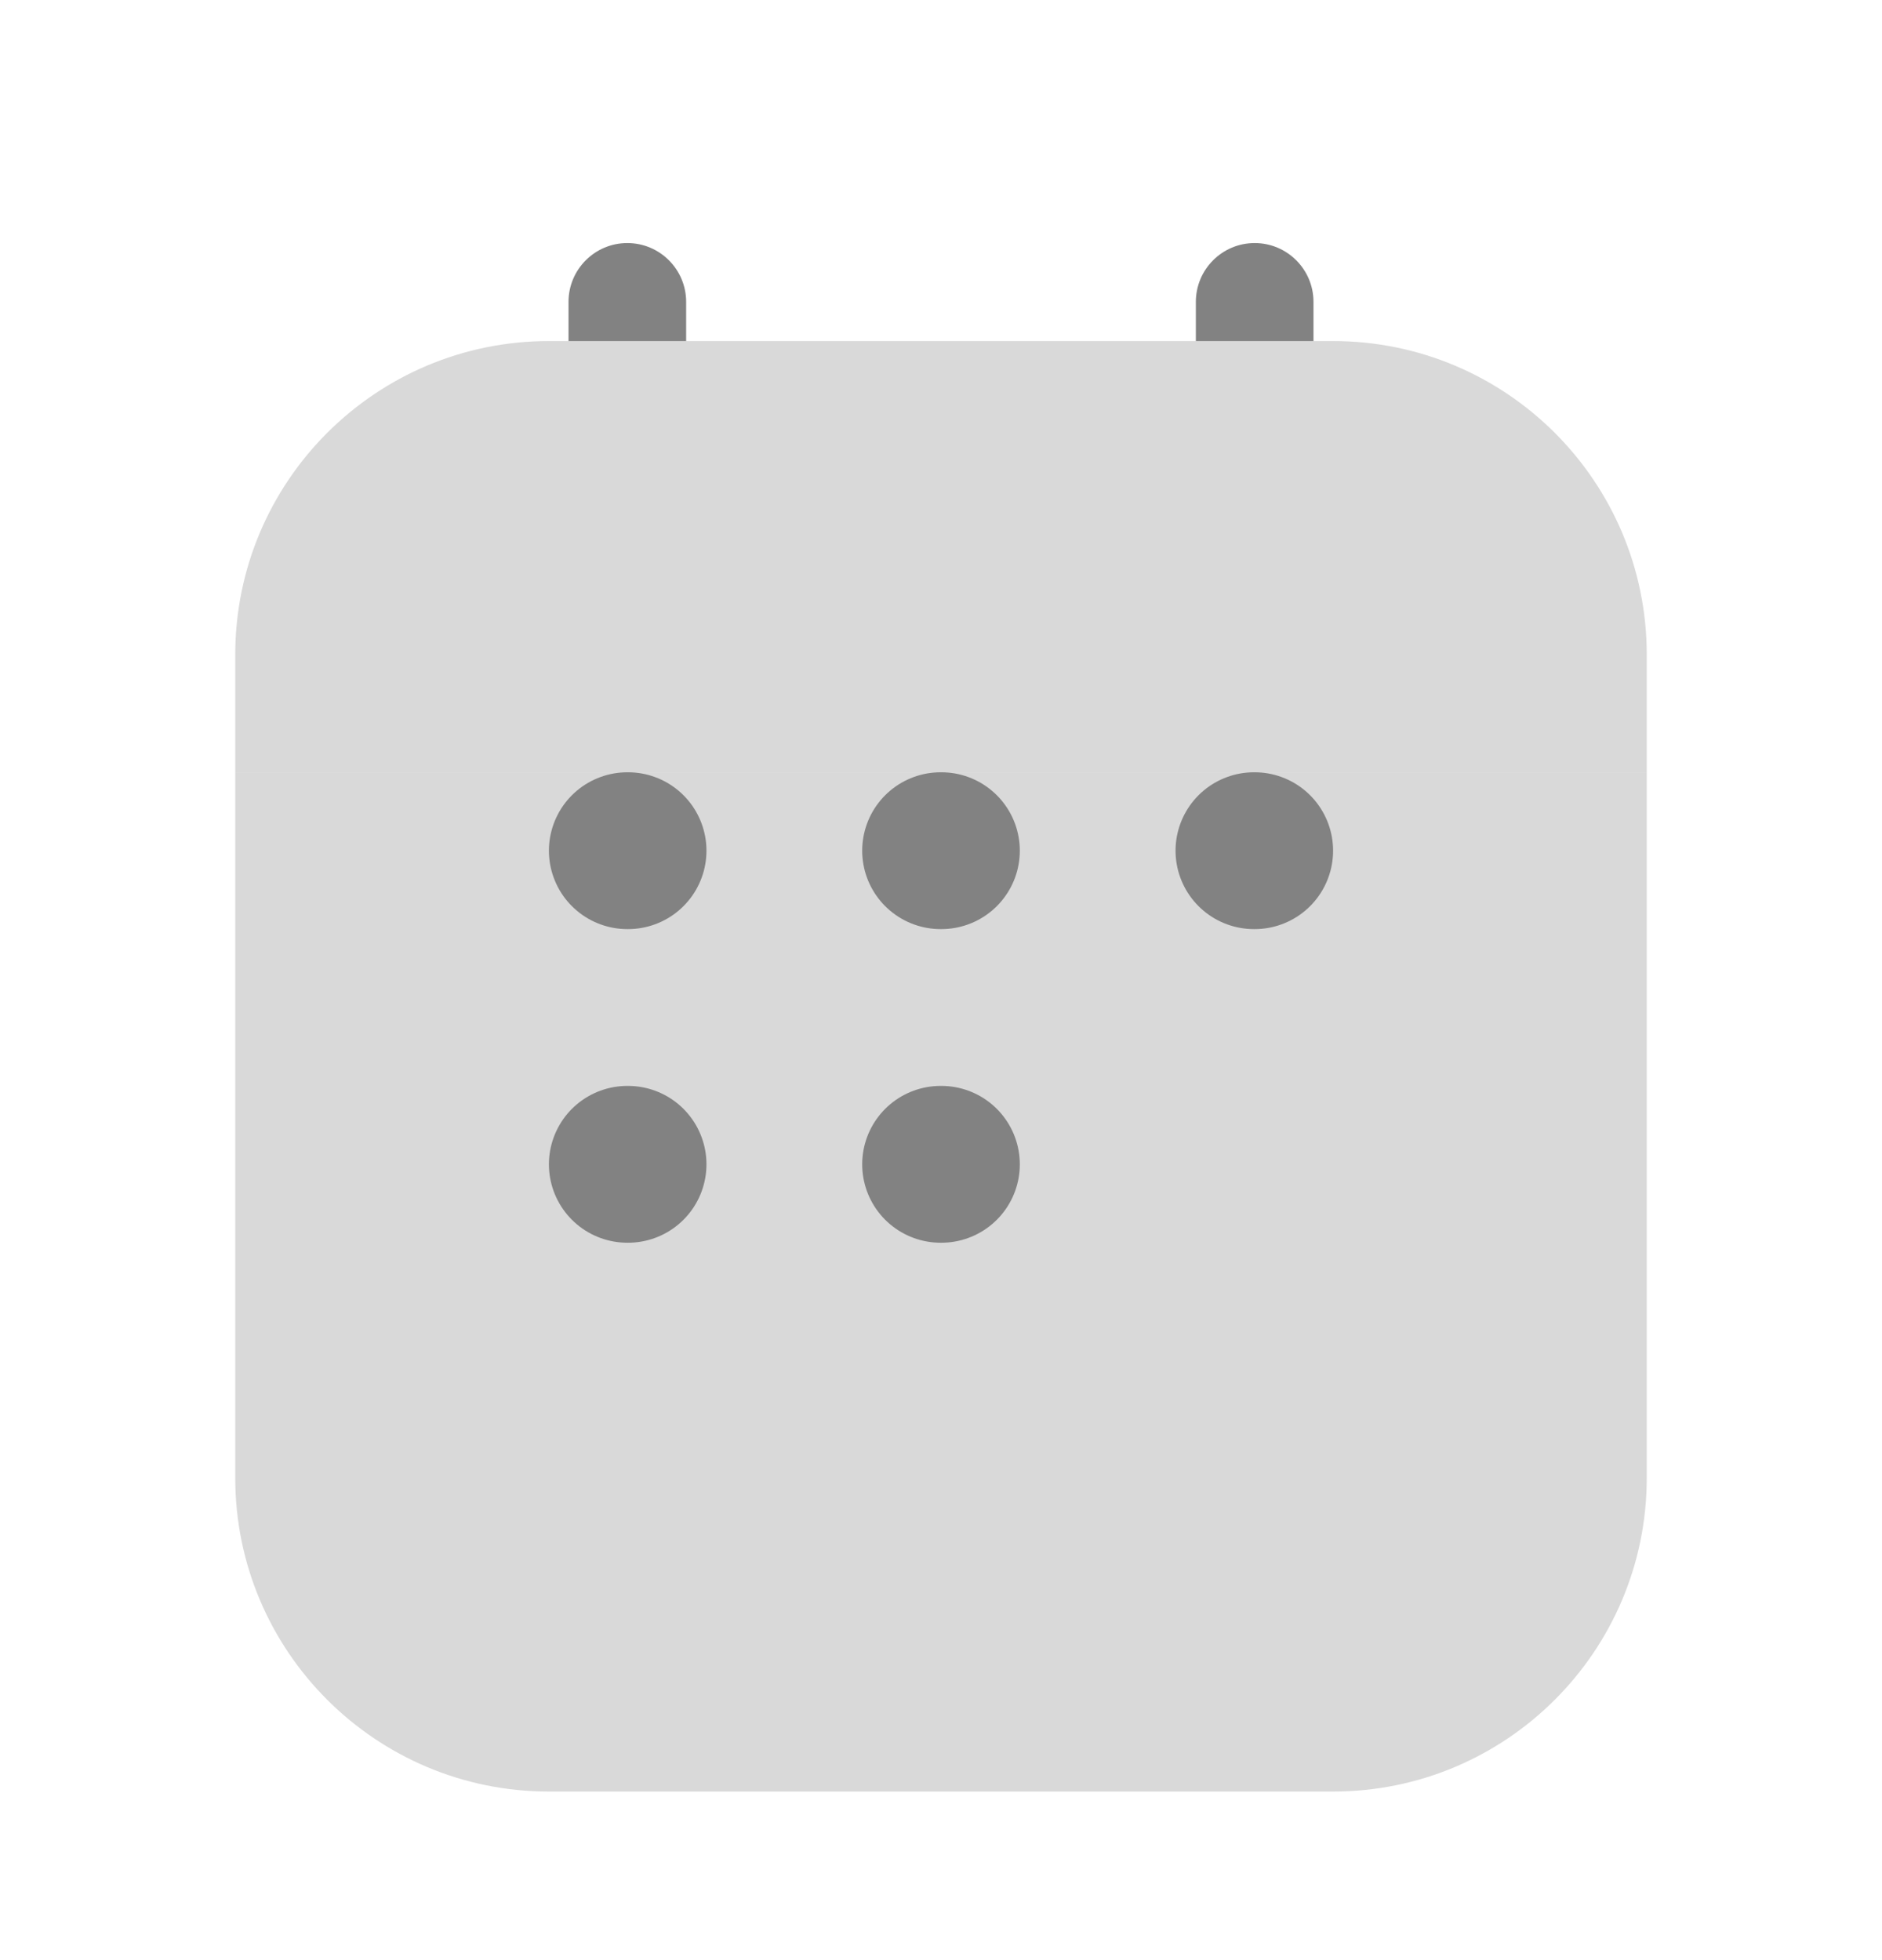<svg width="24" height="25" viewBox="0 0 24 25" fill="none" xmlns="http://www.w3.org/2000/svg">
<path fill-rule="evenodd" clip-rule="evenodd" d="M8 3.1C8.414 3.1 8.75 3.436 8.75 3.85V6.85C8.75 7.264 8.414 7.6 8 7.6C7.586 7.6 7.25 7.264 7.25 6.85V3.85C7.25 3.436 7.586 3.1 8 3.1ZM16 3.1C16.414 3.1 16.75 3.436 16.75 3.85V6.85C16.75 7.264 16.414 7.6 16 7.6C15.586 7.6 15.25 7.264 15.25 6.85V3.85C15.25 3.436 15.586 3.1 16 3.1Z" fill="#828282"/>
<path d="M3 9.85H21V18.85C21 21.059 19.209 22.85 17 22.85H7C4.791 22.85 3 21.059 3 18.85V9.85Z" fill="#D9D9D9"/>
<path d="M17 4.35H7C4.791 4.35 3 6.141 3 8.35V9.85H21V8.35C21 6.141 19.209 4.35 17 4.35Z" fill="#D9D9D9"/>
<path d="M11.995 10.85H12.005M11.995 14.85H12.005M15.991 10.85H16M8 10.85H8.009M8 14.85H8.009" stroke="#828282" stroke-width="2" stroke-linecap="round" stroke-linejoin="round"/>
</svg>
